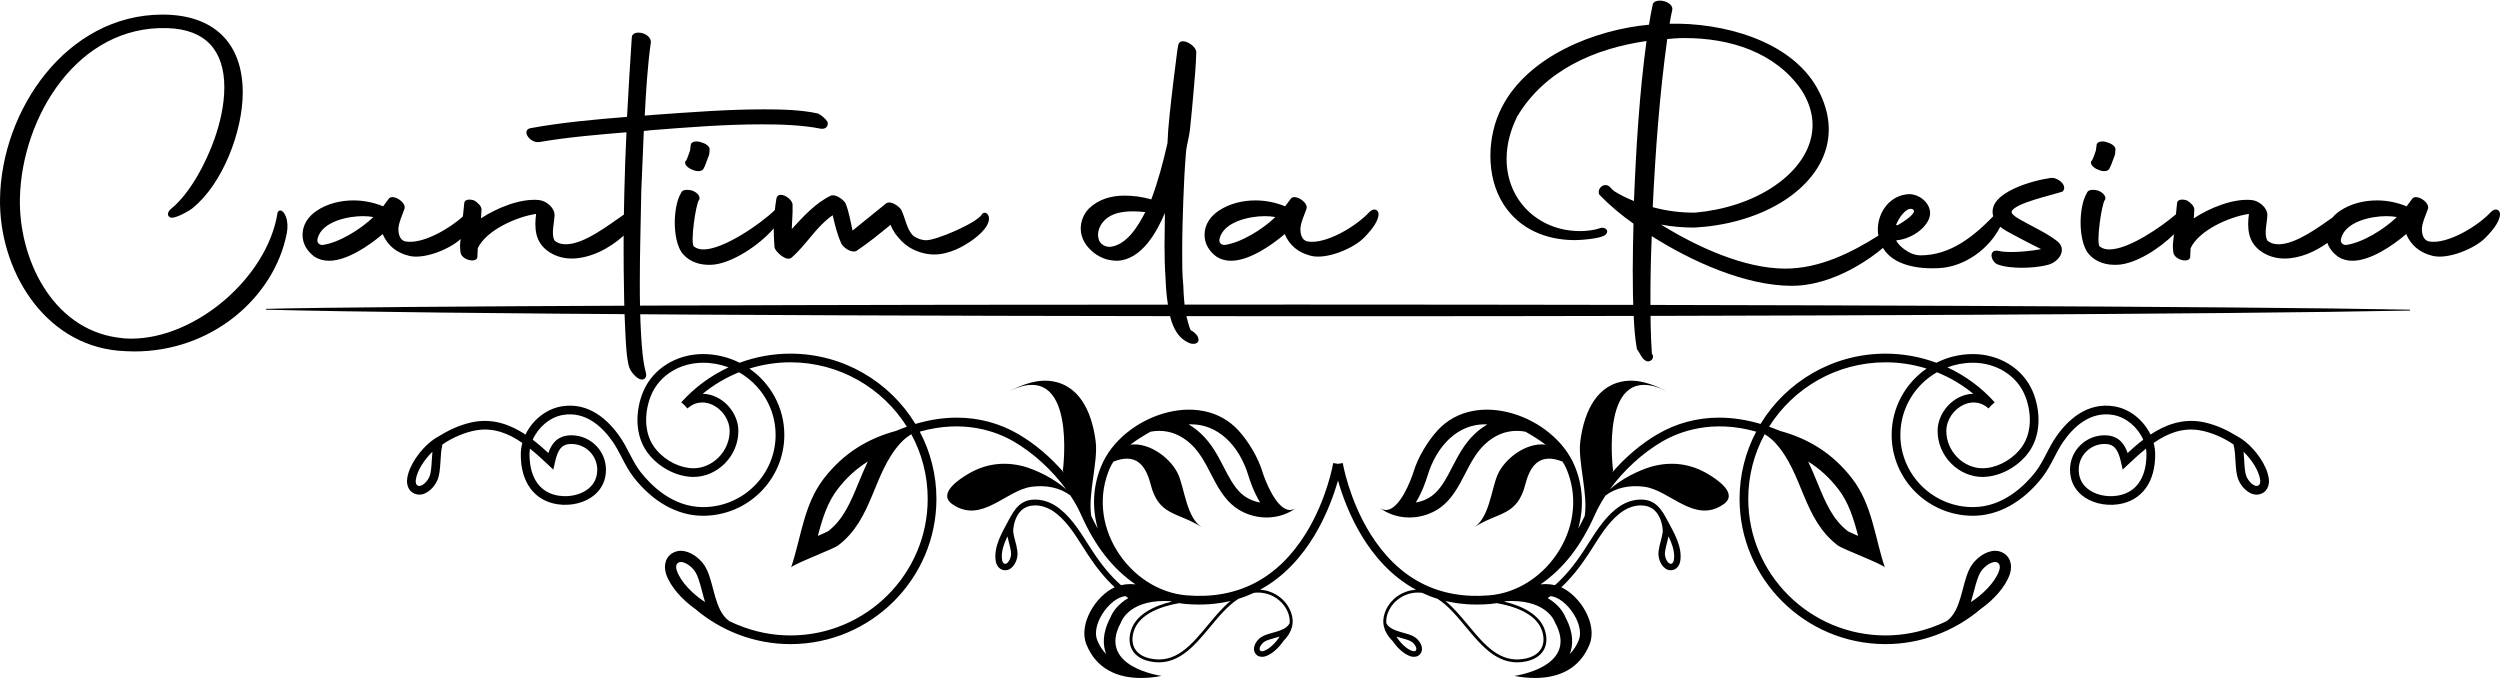 <svg width="237" height="65" viewBox="0 0 237 65" fill="none" xmlns="http://www.w3.org/2000/svg">
<path fill-rule="evenodd" clip-rule="evenodd" d="M222.378 23.227C223.957 23.022 226.017 21.738 227.218 20.581C226.888 20.516 226.535 20.491 226.214 20.491C224.787 20.491 222.325 21.007 221.933 22.62C221.848 22.966 222.028 23.196 222.378 23.227ZM156.679 19.64C158.009 20.003 159.385 20.182 160.758 20.152C163.37 19.909 166.069 19.101 168.244 17.611C169.936 16.451 171.432 14.766 171.764 12.687C171.808 12.409 171.831 12.128 171.831 11.846C171.831 10.647 171.412 9.524 170.774 8.527C168.292 4.93 163.969 3.61 159.753 3.61C159.408 3.61 159.061 3.61 158.715 3.644L158.055 3.701C157.328 8.939 156.933 14.36 156.679 19.64ZM179.904 21.346C180.367 21.082 181.575 20.316 181.433 19.946C181.428 19.933 181.42 19.922 181.41 19.912C181.355 19.857 181.291 19.817 181.213 19.804C180.661 19.706 179.971 20.695 179.739 21.348C179.798 21.337 179.856 21.335 179.904 21.346ZM200.534 14.254C200.533 14.478 200.514 14.691 200.414 14.89C200.278 15.229 200.125 15.733 199.945 16.031C199.941 16.037 199.939 16.042 199.934 16.047C199.718 16.334 199.141 16.218 198.864 16.072C198.557 15.961 197.968 15.52 198.338 15.184C198.457 14.978 198.59 14.527 198.687 14.28L198.753 13.789C198.765 13.338 199.423 13.367 199.734 13.485C200.049 13.561 200.651 13.855 200.534 14.254ZM228.105 22.192C226.799 23.311 224.709 24.72 223.015 24.72C222.523 24.72 222.067 24.605 221.637 24.333C221.182 23.993 220.818 23.559 220.635 23.03C219.456 23.875 218.012 24.51 216.549 24.51C215.429 24.51 214.268 24.036 213.615 23.099C213.241 22.54 213.127 21.909 213.127 21.247C213.127 20.921 213.152 20.598 213.197 20.277C211.305 20.559 208.467 21.833 207.667 23.529L207.634 24.286C207.674 25.026 206.077 24.665 206.029 23.889C205.981 23.511 205.966 23.172 206.029 22.799L206.088 22.209C204.724 23.541 202.508 25.028 200.705 25.104C199.72 25.146 198.743 24.881 198.065 24.137C197.409 23.44 197.241 22.026 197.241 21.108C197.241 20.25 197.382 19.017 197.852 18.271C197.969 17.902 198.601 17.991 198.881 18.061C198.888 18.062 198.893 18.064 198.899 18.066C199.203 18.176 199.658 18.495 199.582 18.873C199.574 18.91 199.557 18.941 199.535 18.963C199.227 19.364 198.697 23.062 199.056 23.372C199.318 23.567 199.635 23.647 199.959 23.647C201.806 23.647 204.862 21.526 206.278 20.318L206.379 19.32C206.379 18.82 207.025 18.887 207.339 19.012C207.351 19.016 207.36 19.021 207.369 19.027C207.635 19.192 208.066 19.561 208.019 19.904L207.973 20.698C209.463 19.706 211.752 18.782 213.475 18.965C214.143 19.035 214.944 19.671 214.944 20.374C214.944 21.044 214.58 22.228 214.966 22.832C215.282 23.074 215.624 23.157 216.021 23.157C217.629 23.157 219.832 21.529 221.129 20.614C221.339 20.366 221.587 20.154 221.856 19.974C222.871 19.295 224.122 18.999 225.335 18.999C226.293 18.999 227.261 19.192 228.146 19.561L228.657 18.874C229.008 18.284 230.473 19.229 230.147 19.855C229.949 20.441 229.666 20.989 229.6 21.61C229.571 22.095 229.688 22.734 230.225 22.882C232.001 23.229 234.976 21.379 236.132 20.102C236.297 19.938 236.559 19.782 236.791 19.908C237.125 20.09 236.986 20.593 236.871 20.863C236.61 21.478 236.059 22.102 235.59 22.568C234.568 23.584 232.08 24.605 230.634 24.26C229.431 23.973 228.584 23.296 228.105 22.192ZM154.853 21.203C153.705 20.394 152.614 19.485 151.639 18.476C151.62 18.456 151.608 18.436 151.598 18.411C151.393 17.849 152.064 17.282 152.56 17.677C152.566 17.681 152.571 17.685 152.575 17.69L152.983 18.095C153.577 18.474 154.239 18.798 154.9 19.058C155.099 14.037 155.415 8.867 156.089 3.888C151.186 4.594 146.443 6.65 143.823 11.057C143.207 12.314 142.825 13.657 142.825 15.062C142.825 19.143 146.048 22.067 150.11 21.9C150.602 21.867 151.213 21.808 151.68 21.629C152.221 21.45 152.651 21.946 152.118 22.316C151.588 22.633 149.916 22.763 149.314 22.763C146.586 22.763 144.066 21.738 142.549 19.391C141.669 18.03 141.289 16.388 141.289 14.782C141.289 13.178 141.658 11.546 142.4 10.118C144.889 5.324 151.171 2.819 156.324 2.341C156.442 1.687 156.542 1.025 156.687 0.377C156.693 0.351 156.703 0.329 156.719 0.308C157.117 -0.237 158.675 0.178 158.53 0.949C158.431 1.38 158.344 1.813 158.281 2.251C163.202 2.125 169.695 3.778 172.253 8.33C172.932 9.538 173.367 10.873 173.367 12.265C173.367 12.867 173.285 13.464 173.124 14.044C172.493 16.314 170.738 18.064 168.755 19.25C166.34 20.692 163.438 21.42 160.631 21.574C159.575 21.574 158.508 21.49 157.466 21.291C160.865 23.4 165.358 25.464 169.242 25.464C172.441 25.464 175.428 24.011 178.071 22.337C178.036 22.151 178.016 21.961 178.016 21.772C178.016 20.087 179.188 18.477 180.981 18.404C182.126 18.404 183.331 19.535 182.877 20.724C182.414 21.857 180.985 22.686 179.754 22.787C179.988 23.307 180.744 23.829 181.189 24.016C181.467 24.132 181.768 24.206 182.071 24.206C184.893 24.206 187.094 22.417 188.955 20.507C188.937 20.438 188.924 20.367 188.914 20.296C188.593 18.174 192.867 17.075 194.417 16.868C195.047 16.784 196.02 17.558 195.573 18.114C195.55 18.142 195.523 18.162 195.488 18.174C194.608 18.481 191.05 19.241 190.714 20.027C190.563 20.38 191.7 20.911 191.933 21.05C192.924 21.594 194.175 22.187 195.057 22.889C195.998 23.697 195.152 24.833 194.175 25.098C193.396 25.309 192.47 25.384 191.665 25.384C190.955 25.384 190.01 25.32 189.332 25.049C188.691 24.731 188.493 23.567 189.493 23.791C189.852 23.872 190.243 23.892 190.611 23.892C191.518 23.892 192.565 23.793 193.498 23.619C192.679 23.202 191.851 22.794 191.044 22.353C190.583 22.088 190.042 21.846 189.621 21.502C188.552 23.616 186.244 25.288 183.838 25.418C181.994 25.519 179.54 25.23 178.503 23.505C176.175 25.45 172.946 27.096 169.875 27.096C165.459 27.096 160.323 24.761 156.587 22.385C156.498 24.358 156.461 26.332 156.461 28.307C156.461 30.042 156.479 31.796 156.598 33.527L156.68 33.663C156.699 33.694 156.708 33.724 156.708 33.76C156.708 34.045 156.551 34.212 156.269 34.258C156.253 34.261 156.238 34.262 156.221 34.26C155.708 34.214 155.484 33.49 155.211 33.14C155.192 33.115 155.18 33.09 155.175 33.059C154.991 32.056 154.923 30.981 154.873 29.963C154.802 28.529 154.785 27.087 154.785 25.651C154.785 24.169 154.819 22.685 154.853 21.203Z" fill="black"/>
<path fill-rule="evenodd" clip-rule="evenodd" d="M30.552 23.227C32.13 23.022 34.19 21.738 35.391 20.581C35.062 20.516 34.708 20.491 34.387 20.491C32.96 20.491 30.498 21.007 30.107 22.62C30.022 22.966 30.201 23.196 30.552 23.227ZM67.261 14.254C67.26 14.478 67.24 14.691 67.14 14.89C67.004 15.229 66.852 15.733 66.672 16.031C66.669 16.037 66.665 16.042 66.662 16.047C66.445 16.334 65.868 16.218 65.591 16.072C65.284 15.961 64.695 15.52 65.065 15.184C65.184 14.978 65.317 14.527 65.414 14.28L65.479 13.789C65.493 13.338 66.15 13.367 66.461 13.485C66.776 13.561 67.378 13.855 67.261 14.254ZM64.579 18.271C64.696 17.902 65.328 17.991 65.607 18.061C65.614 18.062 65.62 18.064 65.626 18.066C65.93 18.176 66.385 18.495 66.309 18.872C66.301 18.91 66.285 18.941 66.262 18.963C65.954 19.364 65.424 23.062 65.783 23.372C66.045 23.567 66.362 23.647 66.687 23.647C68.589 23.647 72.079 21.249 73.455 19.914C73.493 19.555 73.541 19.197 73.601 18.84C73.747 17.962 75.247 18.834 75.135 19.514C75.16 20.246 75.077 20.974 75.062 21.712C76.14 20.536 77.298 19.261 78.729 18.563C79.175 18.346 79.869 18.866 80.124 19.215C80.132 19.228 80.139 19.239 80.145 19.253C80.496 20.078 80.619 20.985 80.822 21.859L84.01 19.278C84.425 18.983 85.207 19.529 85.438 19.889C85.441 19.895 85.444 19.9 85.447 19.906C85.82 20.648 85.97 21.83 86.621 22.39C86.986 22.619 87.37 22.773 87.809 22.773C88.788 22.773 92.611 21.135 93.094 20.314C93.335 19.907 94.118 20.369 93.562 21.373C93.056 22.285 91.603 23.227 90.669 23.636C90.02 23.921 89.297 24.126 88.582 24.126C87.719 24.126 86.853 23.857 86.123 23.395C85.614 23.058 85.246 22.646 84.878 22.159C84.697 21.901 84.541 21.611 84.421 21.314C83.38 22.167 82.32 23.037 81.2 23.78C81.194 23.784 81.188 23.788 81.18 23.791C80.739 24.011 79.984 23.507 79.766 23.108C79.377 22.258 79.148 21.314 78.936 20.402C77.331 21.529 76.472 23.182 75.034 24.429C74.579 24.824 73.544 23.923 73.427 23.46C73.425 23.448 73.423 23.439 73.423 23.427C73.388 22.912 73.352 22.393 73.352 21.877C73.352 21.8 73.353 21.724 73.353 21.648C72.012 23.224 69.33 25.024 67.433 25.104C66.447 25.146 65.47 24.881 64.792 24.137C64.136 23.44 63.968 22.026 63.968 21.108C63.968 20.25 64.109 19.017 64.579 18.271ZM36.279 22.192C34.972 23.311 32.883 24.72 31.189 24.72C30.697 24.72 30.24 24.605 29.811 24.333C29.127 23.823 28.681 23.125 28.681 22.261C28.681 21.286 29.238 20.504 30.03 19.974C31.044 19.295 32.295 18.999 33.509 18.999C34.467 18.999 35.435 19.192 36.32 19.561L36.83 18.874C37.182 18.284 38.647 19.229 38.321 19.855C38.123 20.441 37.839 20.989 37.773 21.61C37.745 22.095 37.862 22.734 38.398 22.882C40.059 23.206 42.674 21.626 43.883 20.523L44.005 19.32C44.005 18.82 44.651 18.887 44.966 19.012C44.977 19.016 44.986 19.021 44.995 19.027C45.26 19.192 45.692 19.561 45.645 19.904L45.599 20.698C47.089 19.706 49.378 18.782 51.101 18.965C51.769 19.035 52.57 19.671 52.57 20.374C52.57 21.044 52.206 22.228 52.592 22.832C52.908 23.074 53.249 23.157 53.647 23.157C55.373 23.157 57.716 21.323 59.144 20.343C59.156 19.618 59.171 18.893 59.188 18.168C59.232 16.291 59.298 14.414 59.389 12.54C56.632 12.77 53.878 12.997 51.148 13.463C50.243 13.618 49.394 12.357 50.275 12.152C53.301 11.6 56.378 11.328 59.443 11.079C59.573 8.584 59.729 6.09 59.891 3.597C59.857 2.778 61.568 3.009 61.706 3.92C61.709 3.938 61.709 3.955 61.706 3.974C61.385 6.254 61.241 8.651 61.121 10.956C61.389 10.946 61.659 10.917 61.929 10.891C65.401 10.647 68.898 10.366 72.38 10.366C74.009 10.366 75.926 10.403 77.517 10.755C77.53 10.758 77.541 10.761 77.553 10.766C77.866 10.905 78.252 11.251 78.441 11.533C78.458 11.558 78.467 11.583 78.471 11.613C78.522 12.022 78.235 12.255 77.826 12.204C76.025 11.846 74.038 11.788 72.205 11.788C68.688 11.788 65.181 12.072 61.682 12.346C61.463 12.374 61.25 12.402 61.033 12.413L60.794 18.105C60.749 21.006 60.654 23.902 60.654 26.804C60.654 28.477 60.678 30.16 60.781 31.83C60.849 32.948 60.944 34.307 61.244 35.387C61.247 35.396 61.248 35.404 61.25 35.413C61.274 35.598 61.254 35.812 61.078 35.92C60.576 36.231 59.797 35.273 59.654 34.83C59.373 33.961 59.32 32.253 59.274 31.326C59.178 29.417 59.144 27.497 59.127 25.584C59.121 24.873 59.118 24.161 59.118 23.449C59.118 23.078 59.119 22.707 59.121 22.337C57.803 23.542 55.956 24.51 54.174 24.51C53.055 24.51 51.894 24.036 51.242 23.099C50.867 22.54 50.753 21.909 50.753 21.247C50.753 20.921 50.779 20.598 50.823 20.277C48.931 20.559 46.093 21.833 45.293 23.529L45.26 24.286C45.3 25.026 43.703 24.665 43.654 23.889C43.607 23.511 43.592 23.172 43.655 22.799L43.669 22.659C42.595 23.644 40.211 24.595 38.807 24.26C37.605 23.973 36.758 23.296 36.279 22.192ZM26.292 20.287C26.295 20.158 26.341 20.025 26.473 19.974C26.785 19.852 27.025 20.332 27.107 20.553C27.283 21.034 27.286 21.588 27.191 22.086C26.6 25.189 24.781 27.967 22.336 29.951C19.619 32.155 16.239 33.317 12.738 33.317C12.229 33.317 11.721 33.281 11.209 33.247C4.065 32.584 -0.107 25.481 0.002 18.833C0.14 10.451 6.291 1.384 15.409 1.384C20.221 1.384 23.012 4.023 23.012 8.771C23.012 12.435 21.127 17.426 18.233 19.75C17.909 20.01 16.516 20.802 16.133 20.611C15.755 20.423 15.954 20.011 16.204 19.809C18.04 18.329 19.566 15.354 20.333 13.172C20.875 11.63 21.266 9.921 21.266 8.281C21.266 4.79 19.495 2.787 15.894 2.666C7.351 2.38 2.087 11.082 1.889 18.736C1.742 24.433 4.888 31.136 11.152 32.002C11.567 32.071 12 32.105 12.421 32.105C18.582 32.105 25.285 26.307 26.292 20.287Z" fill="black"/>
<path d="M39.417 45.501C39.533 44.602 40.258 43.536 40.992 42.825C40.965 43.096 40.949 43.37 40.934 43.639C40.899 44.236 40.867 44.799 40.713 45.175C40.522 45.642 40.065 46.07 39.754 46.07C39.728 46.07 39.704 46.066 39.679 46.06C39.377 45.993 39.402 45.614 39.417 45.501ZM50.244 42.535C50.811 42.988 51.368 43.495 51.924 44.02L52.455 44.52L52.612 43.811C52.895 42.538 53.301 42.087 54.167 42.087H54.167C55.52 42.087 56.619 43.182 56.619 44.527C56.619 45.246 56.353 45.839 55.829 46.289C55.14 46.88 54.051 47.15 52.987 46.993C50.428 46.613 50.184 44.097 50.198 43.033C50.2 42.865 50.217 42.7 50.244 42.535ZM64.584 38.141L64.892 38.414L65.166 38.722C66.086 37.911 67.019 38.143 67.494 38.356C68.479 38.795 69.168 39.819 69.17 40.848C69.172 41.793 68.795 42.691 68.108 43.376C67.461 44.02 66.604 44.39 65.755 44.39H65.755C64.511 44.39 63.167 43.733 62.249 42.675C60.885 41.103 61.13 38.852 61.755 37.402C62.543 35.571 64.463 34.388 66.646 34.388C67.497 34.388 68.313 34.543 69.066 34.826C67.379 35.61 65.848 36.73 64.584 38.141ZM116.654 56.972C115.879 57.607 115.188 58.438 114.512 59.254C112.931 61.158 111.44 62.957 109.025 62.423C108.351 62.274 107.852 61.954 107.584 61.499C107.325 61.057 107.287 60.49 107.478 59.86C108.007 58.114 110.286 57.439 111.788 57.179C111.997 57.213 112.207 57.241 112.419 57.258C113.986 57.389 115.392 57.273 116.654 56.972ZM105.259 58.562C104.457 60.061 104.564 61.224 104.865 62.008C104.507 61.646 104.221 61.2 104.011 60.672C103.793 60.124 103.894 59.362 104.288 58.581C104.786 57.596 105.661 56.766 106.417 56.564C106.507 56.54 106.598 56.525 106.688 56.51C106.779 56.575 106.871 56.635 106.962 56.697C106.004 57.256 105.474 57.994 105.259 58.562ZM112.952 40.227C115.378 40.227 117.452 42.109 118.364 45.135C118.476 45.508 118.837 46.608 119.46 47.637C118.786 47.524 118.155 47.226 117.669 46.784C116.981 46.157 116.511 45.249 116.015 44.288C115.449 43.194 114.864 42.063 113.876 41.133C113.5 40.778 113.1 40.477 112.68 40.234C112.771 40.23 112.862 40.227 112.952 40.227ZM141.263 57.258C141.475 57.241 141.685 57.213 141.895 57.179C143.396 57.439 145.675 58.114 146.204 59.86C146.395 60.49 146.358 61.057 146.098 61.499C145.83 61.954 145.332 62.274 144.657 62.423C142.242 62.957 140.751 61.158 139.17 59.254C138.494 58.438 137.802 57.607 137.028 56.972C138.29 57.273 139.696 57.389 141.263 57.258ZM147.265 56.564C148.021 56.766 148.896 57.596 149.394 58.581C149.789 59.362 149.89 60.124 149.672 60.672C149.461 61.2 149.175 61.646 148.817 62.008C149.118 61.224 149.225 60.061 148.423 58.562C148.21 57.994 147.678 57.256 146.72 56.697C146.811 56.635 146.904 56.575 146.994 56.51C147.084 56.525 147.175 56.54 147.265 56.564ZM139.806 41.133C138.819 42.063 138.233 43.194 137.668 44.288C137.171 45.249 136.701 46.157 136.014 46.784C135.528 47.226 134.896 47.524 134.222 47.637C134.845 46.608 135.206 45.508 135.318 45.135C136.231 42.109 138.305 40.227 140.73 40.227C140.82 40.227 140.911 40.23 141.002 40.234C140.582 40.477 140.182 40.778 139.806 41.133ZM187.037 34.388C189.22 34.388 191.14 35.571 191.928 37.402C192.552 38.852 192.797 41.103 191.433 42.675C190.514 43.733 189.171 44.39 187.928 44.39H187.927C187.078 44.39 186.221 44.02 185.574 43.376C184.887 42.691 184.51 41.793 184.512 40.848C184.514 39.819 185.203 38.795 186.188 38.356C186.663 38.143 187.596 37.911 188.516 38.722L188.791 38.414L189.099 38.141C187.834 36.73 186.303 35.61 184.616 34.826C185.37 34.543 186.185 34.388 187.037 34.388ZM203.484 43.033C203.499 44.097 203.255 46.613 200.695 46.993C199.632 47.15 198.543 46.88 197.853 46.289C197.329 45.839 197.063 45.246 197.063 44.527C197.063 43.182 198.163 42.087 199.515 42.087C199.516 42.087 199.516 42.087 199.516 42.087C200.381 42.087 200.787 42.538 201.071 43.811L201.228 44.52L201.758 44.02C202.315 43.495 202.871 42.988 203.438 42.535C203.467 42.7 203.482 42.865 203.484 43.033ZM214.265 45.501C214.28 45.614 214.306 45.993 214.003 46.06C213.979 46.066 213.953 46.07 213.928 46.07C213.618 46.07 213.16 45.642 212.97 45.175C212.815 44.799 212.783 44.236 212.749 43.639C212.733 43.37 212.717 43.096 212.69 42.825C213.425 43.536 214.149 44.602 214.265 45.501ZM174.272 46.368C175.249 47.635 175.725 49.167 176.15 50.803C175.734 50.624 175.34 50.449 175.181 50.364C173.717 49.232 173.055 47.625 172.291 45.769C172.016 45.101 171.737 44.423 171.413 43.754C172.504 44.431 173.447 45.297 174.272 46.368ZM187.125 56.063C187.32 55.317 187.505 54.612 187.796 54.175C188.126 53.68 188.726 53.277 189.136 53.277C189.209 53.277 189.272 53.29 189.331 53.317C189.696 53.478 189.568 53.952 189.52 54.092C189.143 55.2 187.954 56.365 186.843 57.077C186.946 56.741 187.036 56.401 187.125 56.063ZM157.925 51.874L157.945 51.794C157.971 51.683 158 51.571 158.029 51.458C158.08 51.259 158.133 51.055 158.176 50.849C158.259 51.02 158.337 51.192 158.407 51.366C158.676 52.044 158.767 52.63 158.679 53.111C158.668 53.166 158.606 53.449 158.395 53.449C158.385 53.449 158.375 53.447 158.366 53.447C158.107 53.424 157.865 52.958 157.836 52.588C157.819 52.37 157.875 52.092 157.925 51.874ZM132.884 60.495C133.259 60.599 133.613 60.696 133.83 60.845C134.098 61.027 134.346 61.413 134.251 61.616C134.232 61.656 134.195 61.737 134.036 61.737C133.981 61.737 133.919 61.725 133.859 61.703C133.303 61.507 132.726 60.906 132.374 60.347C132.544 60.401 132.715 60.448 132.884 60.495ZM119.824 61.703C119.763 61.725 119.702 61.737 119.646 61.737C119.488 61.737 119.45 61.656 119.431 61.616C119.337 61.413 119.584 61.027 119.852 60.845C120.069 60.696 120.423 60.599 120.798 60.495C120.967 60.448 121.138 60.401 121.308 60.347C120.956 60.906 120.379 61.507 119.824 61.703ZM95.846 52.588C95.817 52.958 95.575 53.424 95.317 53.447C95.307 53.447 95.297 53.449 95.287 53.449C95.077 53.449 95.014 53.166 95.004 53.111C94.915 52.63 95.006 52.044 95.276 51.366C95.346 51.192 95.423 51.02 95.505 50.849C95.55 51.055 95.602 51.259 95.653 51.458C95.682 51.571 95.711 51.683 95.738 51.794L95.757 51.874C95.807 52.092 95.863 52.37 95.846 52.588ZM64.162 54.092C64.114 53.952 63.986 53.478 64.351 53.317C64.41 53.29 64.474 53.277 64.546 53.277C64.955 53.277 65.556 53.68 65.886 54.175C66.176 54.612 66.362 55.317 66.558 56.063C66.646 56.401 66.736 56.741 66.839 57.077C65.729 56.365 64.54 55.2 64.162 54.092ZM81.391 45.769C80.627 47.625 79.965 49.232 78.501 50.364C78.342 50.449 77.948 50.624 77.532 50.803C77.958 49.167 78.433 47.635 79.411 46.368C80.235 45.297 81.178 44.431 82.269 43.754C81.945 44.423 81.666 45.101 81.391 45.769ZM39.499 46.863C39.585 46.882 39.67 46.891 39.754 46.891C40.522 46.891 41.209 46.144 41.479 45.485C41.85 44.578 41.673 43.218 41.942 42.139C42.871 41.487 44.118 40.96 45.164 40.788C46.781 40.52 48.19 41.071 49.518 41.991C49.427 42.327 49.376 42.673 49.371 43.021C49.337 45.688 50.642 47.476 52.866 47.806C54.159 47.998 55.502 47.654 56.369 46.911C57.074 46.308 57.446 45.483 57.446 44.527C57.446 42.729 55.975 41.266 54.167 41.265H54.167C52.784 41.265 52.242 42.172 51.985 42.947C51.539 42.535 51.044 42.096 50.502 41.683C51.015 40.515 52.117 39.554 53.348 39.339C55.553 38.953 57.148 40.515 58.099 41.893C58.411 42.346 58.67 42.845 58.945 43.371C59.277 44.011 59.621 44.671 60.067 45.243C61.906 47.599 64.242 48.895 66.646 48.895C70.897 48.895 74.354 45.458 74.354 41.23C74.354 38.63 73.042 36.328 71.044 34.941C72.289 34.554 73.597 34.347 74.927 34.347C79.582 34.347 83.671 36.79 85.972 40.452C85.63 40.573 85.287 40.703 84.944 40.849C82.329 41.552 79.985 42.92 78.098 45.368C76.187 47.847 75.961 50.923 74.996 53.8C75.089 53.523 79 52.053 79.452 51.71C82.784 49.19 82.73 44.903 85.364 42.007C85.667 41.675 86.004 41.404 86.365 41.18C86.374 41.177 86.384 41.173 86.394 41.17C87.384 42.995 87.946 45.079 87.946 47.293C87.946 54.432 82.105 60.24 74.927 60.24C73.234 60.24 71.576 59.901 70.037 59.279C70.119 59.29 70.202 59.304 70.283 59.313C70.184 59.302 70.09 59.285 69.999 59.264C69.704 59.143 69.413 59.015 69.127 58.874C68.931 58.732 68.761 58.563 68.614 58.371C67.624 57.086 67.606 54.837 66.774 53.589C66.319 52.906 65.425 52.217 64.546 52.217C64.333 52.217 64.122 52.257 63.917 52.348C63.075 52.72 62.877 53.624 63.152 54.432C63.575 55.675 64.727 56.896 65.913 57.733C68.402 59.85 71.604 61.062 74.927 61.062C82.561 61.062 88.773 54.885 88.773 47.293C88.773 44.994 88.2 42.827 87.194 40.919C91.38 39.738 94.474 40.904 96.13 41.871C97.999 42.963 99.773 44.607 101.074 46.393C100.817 46.167 100.553 45.958 100.287 45.771C98.679 44.642 97.04 44.212 97.04 44.212C95.188 43.725 93.434 43.959 91.81 44.911C90.969 45.404 88.82 46.793 90.304 47.812C93.06 49.703 95.37 46.453 97.819 46.142C99.192 45.968 100.481 46.223 101.474 46.971C101.871 47.572 102.213 48.182 102.483 48.789C103.811 51.775 105.463 53.894 107.64 55.397C107.486 55.38 107.332 55.37 107.179 55.37C106.878 55.37 106.578 55.404 106.274 55.473C105.332 54.647 104.442 53.584 103.543 52.205C103.403 51.99 103.262 51.769 103.118 51.543C102.294 50.241 101.358 48.763 100.016 47.919C99.485 47.586 98.802 47.359 98.125 47.359C96.743 47.359 96.171 48.27 95.597 49.36C95.287 49.949 94.952 50.523 94.706 51.141C94.449 51.786 94.272 52.526 94.4 53.22C94.484 53.677 94.805 54.058 95.287 54.058C95.314 54.058 95.343 54.057 95.372 54.054C96.029 53.996 96.412 53.219 96.457 52.636C96.479 52.358 96.428 52.05 96.353 51.731L96.374 51.718C96.359 51.697 96.347 51.673 96.335 51.651C96.236 51.243 96.108 50.818 96.049 50.407C96.062 49.638 96.345 48.824 96.843 48.37C97.197 48.047 97.657 47.912 98.133 47.912C98.688 47.912 99.264 48.096 99.721 48.383C100.958 49.161 101.82 50.52 102.652 51.835C102.797 52.062 102.939 52.287 103.08 52.503C103.933 53.809 104.78 54.846 105.674 55.673C103.877 56.489 102.222 59.16 102.986 61.076C103.919 63.415 105.925 64.272 108.164 64.272C108.805 64.272 109.466 64.202 110.127 64.076C110.127 64.076 103.927 63.254 106.269 59.007C106.269 59.007 106.916 56.973 110.393 56.973C110.555 56.973 110.724 56.98 110.898 56.989C110.96 57.005 111.022 57.019 111.084 57.036C109.321 57.446 107.661 58.306 107.214 59.782C107.001 60.486 107.047 61.128 107.346 61.637C107.654 62.16 108.215 62.525 108.966 62.691C111.544 63.26 113.161 61.312 114.724 59.428C115.557 58.425 116.412 57.396 117.405 56.767C117.919 56.608 118.406 56.417 118.869 56.201C120.242 56.02 121.627 56.805 122.123 58.13C122.245 58.459 122.288 58.783 122.254 59.099C122.174 59.24 122.069 59.355 121.944 59.453C121.305 59.956 120.172 59.983 119.55 60.406C119.126 60.695 118.704 61.32 118.947 61.839C119.084 62.136 119.356 62.268 119.646 62.268C119.764 62.268 119.885 62.246 120.003 62.204C120.63 61.982 121.24 61.391 121.652 60.788C122.501 59.936 122.747 59.013 122.381 58.034C121.915 56.788 120.728 55.981 119.451 55.907C124.099 53.392 126.107 48.143 126.841 45.549C127.576 48.143 129.584 53.392 134.232 55.907C132.954 55.981 131.768 56.788 131.301 58.034C130.936 59.013 131.181 59.936 132.03 60.788C132.443 61.391 133.052 61.982 133.68 62.204C133.797 62.246 133.918 62.268 134.037 62.268C134.326 62.268 134.598 62.136 134.735 61.839C134.977 61.32 134.556 60.695 134.132 60.406C133.51 59.983 132.378 59.956 131.738 59.453C131.613 59.355 131.508 59.24 131.429 59.099C131.394 58.783 131.437 58.459 131.56 58.13C132.055 56.805 133.44 56.02 134.813 56.201C135.276 56.417 135.763 56.608 136.277 56.767C137.27 57.396 138.126 58.425 138.957 59.428C140.521 61.312 142.138 63.26 144.717 62.691C145.468 62.525 146.028 62.16 146.336 61.637C146.635 61.128 146.682 60.486 146.468 59.782C146.02 58.306 144.361 57.446 142.598 57.036C142.661 57.019 142.722 57.005 142.785 56.989C142.958 56.98 143.128 56.973 143.29 56.973C146.767 56.973 147.413 59.007 147.413 59.007C149.755 63.254 143.555 64.076 143.555 64.076C144.216 64.202 144.877 64.272 145.519 64.272C147.758 64.272 149.764 63.415 150.696 61.076C151.46 59.16 149.806 56.489 148.009 55.673C148.902 54.846 149.749 53.809 150.602 52.503C150.743 52.287 150.885 52.062 151.03 51.835C151.862 50.52 152.724 49.161 153.961 48.383C154.418 48.096 154.995 47.912 155.549 47.912C156.026 47.912 156.485 48.047 156.839 48.37C157.338 48.824 157.621 49.638 157.633 50.407C157.574 50.818 157.446 51.243 157.348 51.651C157.334 51.673 157.323 51.697 157.309 51.718L157.328 51.731C157.255 52.05 157.203 52.358 157.225 52.636C157.27 53.219 157.653 53.996 158.31 54.054C158.34 54.057 158.368 54.058 158.395 54.058C158.877 54.058 159.198 53.677 159.282 53.22C159.41 52.526 159.234 51.786 158.976 51.141C158.73 50.523 158.395 49.949 158.085 49.36C157.511 48.27 156.939 47.359 155.557 47.359C154.88 47.359 154.197 47.586 153.666 47.919C152.324 48.763 151.389 50.241 150.564 51.543C150.42 51.769 150.28 51.99 150.14 52.205C149.24 53.584 148.35 54.647 147.408 55.473C147.104 55.404 146.804 55.37 146.504 55.37C146.35 55.37 146.196 55.38 146.043 55.397C148.219 53.894 149.871 51.775 151.199 48.789C151.469 48.182 151.812 47.572 152.208 46.971C153.202 46.223 154.49 45.968 155.863 46.142C158.313 46.453 160.622 49.703 163.379 47.812C164.862 46.793 162.713 45.404 161.873 44.911C160.248 43.959 158.494 43.725 156.643 44.212C156.642 44.212 155.003 44.642 153.395 45.771C153.129 45.958 152.866 46.167 152.608 46.393C153.909 44.607 155.683 42.963 157.552 41.871C159.208 40.904 162.302 39.738 166.488 40.919C165.482 42.827 164.91 44.994 164.91 47.293C164.91 54.885 171.12 61.062 178.755 61.062C182.078 61.062 185.28 59.85 187.769 57.733C188.955 56.896 190.107 55.675 190.53 54.432C190.806 53.624 190.608 52.72 189.765 52.348C189.56 52.257 189.349 52.217 189.136 52.217C188.258 52.217 187.362 52.906 186.907 53.589C186.076 54.837 186.058 57.086 185.068 58.371C184.922 58.563 184.751 58.732 184.555 58.874C184.27 59.015 183.978 59.143 183.683 59.264C183.593 59.285 183.498 59.302 183.399 59.313C183.48 59.304 183.563 59.29 183.645 59.279C182.106 59.901 180.448 60.24 178.755 60.24C171.576 60.24 165.735 54.432 165.735 47.293C165.735 45.079 166.299 42.995 167.288 41.17C167.298 41.173 167.308 41.177 167.317 41.18C167.678 41.404 168.015 41.675 168.318 42.007C170.952 44.903 170.899 49.19 174.23 51.71C174.683 52.053 178.594 53.523 178.686 53.8C177.721 50.923 177.495 47.847 175.584 45.368C173.698 42.92 171.354 41.552 168.738 40.849C168.395 40.703 168.052 40.573 167.709 40.452C170.012 36.79 174.101 34.347 178.755 34.347C180.086 34.347 181.393 34.554 182.638 34.941C180.64 36.328 179.328 38.63 179.328 41.23C179.328 45.458 182.786 48.895 187.037 48.895C189.441 48.895 191.777 47.599 193.615 45.243C194.062 44.671 194.405 44.011 194.738 43.371C195.012 42.845 195.272 42.346 195.584 41.893C196.534 40.515 198.129 38.953 200.334 39.339C201.565 39.554 202.668 40.515 203.18 41.683C202.638 42.096 202.143 42.535 201.697 42.947C201.44 42.172 200.898 41.265 199.516 41.265H199.515C197.707 41.266 196.237 42.729 196.237 44.527C196.237 45.483 196.609 46.308 197.314 46.911C198.18 47.654 199.523 47.998 200.817 47.806C203.04 47.476 204.346 45.688 204.31 43.021C204.306 42.673 204.255 42.327 204.165 41.991C205.493 41.071 206.901 40.52 208.518 40.788C209.564 40.96 210.812 41.487 211.74 42.139C212.01 43.218 211.833 44.578 212.204 45.485C212.473 46.144 213.16 46.891 213.928 46.891C214.012 46.891 214.098 46.882 214.184 46.863C214.881 46.708 215.17 46.052 215.085 45.395C214.918 44.102 213.836 42.652 212.833 41.853C212.52 41.605 212.172 41.39 211.809 41.199C210.841 40.603 209.683 40.148 208.654 39.977C206.828 39.675 205.221 40.304 203.867 41.196C203.223 39.852 201.94 38.785 200.478 38.529C197.842 38.07 195.989 39.852 194.902 41.429C194.561 41.923 194.277 42.468 194.004 42.994C193.674 43.628 193.362 44.226 192.962 44.74C191.99 45.984 189.927 48.074 187.037 48.074C183.242 48.074 180.155 45.005 180.155 41.23C180.155 38.691 181.554 36.473 183.624 35.291C184.865 35.79 186.027 36.476 187.066 37.332C186.663 37.336 186.253 37.426 185.851 37.606C184.579 38.172 183.688 39.505 183.685 40.846C183.683 42.011 184.146 43.116 184.989 43.956C185.79 44.755 186.861 45.213 187.927 45.213H187.928C189.406 45.213 190.988 44.446 192.059 43.212C193.671 41.353 193.405 38.746 192.688 37.078C191.769 34.944 189.551 33.565 187.037 33.565C185.79 33.565 184.611 33.863 183.567 34.389C182.042 33.826 180.415 33.525 178.755 33.525C173.733 33.525 169.327 36.198 166.9 40.188C165.569 39.794 164.256 39.592 162.981 39.592C160.906 39.592 158.927 40.114 157.133 41.162C155.565 42.078 154.059 43.367 152.818 44.808C152.885 44.691 152.924 44.622 152.924 44.622C152.924 44.622 151.495 33.876 158.021 37.087C156.672 36.425 155.25 35.861 153.714 36.182C151.073 36.735 150.096 39.52 149.808 41.887C149.579 43.775 150.56 46.854 150.231 48.918C150.03 49.34 149.823 49.742 149.609 50.127C150.182 48.121 150.071 46.015 149.246 44.093C147.26 39.465 139.97 36.771 136.277 40.806C135.322 41.849 134.409 43.384 133.999 44.741C133.787 45.443 132.697 48.346 131.386 48.346C131.177 48.346 130.962 48.272 130.743 48.102C131.576 48.748 132.593 49.058 133.613 49.058C134.824 49.058 136.037 48.621 136.945 47.793C138.656 46.232 139.094 43.692 140.754 42.126C141.69 41.244 142.728 40.846 143.792 40.846C144.065 40.846 144.341 40.873 144.615 40.925C145.264 41.295 145.926 41.7 146.526 42.154C144.646 41.91 142.577 43.54 141.949 45.062C141.381 46.438 141.157 49.097 139.769 49.964C142.12 48.495 143.836 48.925 144.609 45.892C145.119 43.891 146.147 42.973 148.125 43.761C148.267 43.971 148.388 44.189 148.485 44.416C149.546 46.887 149.312 49.696 147.843 52.123C147.111 53.332 146.146 54.332 145.041 55.068C144.995 55.096 144.951 55.125 144.904 55.154L144.906 55.157C143.776 55.88 142.506 56.329 141.194 56.439C136.367 56.842 132.569 54.873 129.899 50.589C127.881 47.349 127.299 43.932 127.294 43.898L126.841 43.971L126.388 43.898C126.383 43.932 125.801 47.349 123.783 50.589C121.113 54.873 117.315 56.842 112.488 56.439C111.176 56.329 109.906 55.88 108.776 55.157L108.778 55.154C108.732 55.125 108.687 55.096 108.642 55.068C107.537 54.332 106.571 53.332 105.84 52.123C104.37 49.696 104.136 46.887 105.197 44.416C105.294 44.189 105.415 43.971 105.557 43.761C107.535 42.973 108.564 43.891 109.073 45.892C109.847 48.925 111.563 48.495 113.914 49.964C112.525 49.097 112.301 46.438 111.734 45.062C111.105 43.54 109.036 41.91 107.156 42.154C107.757 41.7 108.418 41.295 109.067 40.925C109.343 40.873 109.617 40.846 109.891 40.846C110.954 40.846 111.992 41.244 112.928 42.126C114.589 43.692 115.026 46.232 116.737 47.793C117.645 48.621 118.859 49.058 120.069 49.058C121.089 49.058 122.107 48.748 122.939 48.102C122.72 48.272 122.505 48.346 122.296 48.346C120.985 48.346 119.895 45.443 119.683 44.741C119.274 43.384 118.36 41.849 117.405 40.806C113.714 36.771 106.423 39.465 104.436 44.093C103.611 46.015 103.5 48.121 104.073 50.127C103.859 49.742 103.652 49.34 103.452 48.918C103.122 46.854 104.103 43.775 103.874 41.887C103.587 39.52 102.61 36.735 99.968 36.182C98.432 35.861 97.01 36.425 95.661 37.087C102.187 33.876 100.758 44.622 100.758 44.622C100.758 44.622 100.797 44.691 100.864 44.808C99.622 43.367 98.117 42.078 96.549 41.162C94.755 40.114 92.777 39.592 90.701 39.592C89.426 39.592 88.113 39.794 86.782 40.188C84.354 36.198 79.949 33.525 74.927 33.525C73.268 33.525 71.64 33.826 70.115 34.389C69.072 33.863 67.894 33.565 66.646 33.565C64.131 33.565 61.913 34.944 60.995 37.078C60.277 38.746 60.011 41.353 61.623 43.212C62.694 44.446 64.277 45.213 65.755 45.213H65.755C66.822 45.213 67.892 44.755 68.693 43.956C69.537 43.116 70 42.011 69.997 40.846C69.995 39.505 69.104 38.172 67.831 37.606C67.429 37.426 67.019 37.336 66.617 37.332C67.656 36.476 68.818 35.79 70.058 35.291C72.129 36.473 73.528 38.691 73.528 41.23C73.528 45.005 70.441 48.074 66.646 48.074C63.755 48.074 61.692 45.984 60.72 44.74C60.32 44.226 60.008 43.628 59.679 42.994C59.405 42.468 59.121 41.923 58.78 41.429C57.692 39.852 55.84 38.07 53.205 38.529C51.743 38.785 50.46 39.852 49.815 41.196C48.461 40.304 46.854 39.675 45.028 39.977C44 40.148 42.841 40.603 41.872 41.199C41.511 41.39 41.163 41.605 40.849 41.853C39.846 42.652 38.764 44.102 38.597 45.395C38.512 46.052 38.801 46.708 39.499 46.863Z" fill="black"/>
<path fill-rule="evenodd" clip-rule="evenodd" d="M25.213 29.358C25.229 29.357 25.197 29.279 25.214 29.279C47.138 28.733 196.129 28.715 228.473 29.357V29.44C193.9 30.144 57.581 30.201 25.213 29.358Z" fill="black"/>
<path fill-rule="evenodd" clip-rule="evenodd" d="M110.431 20.197C109.588 22.174 108.188 24.563 105.98 24.72C105.097 24.72 104.438 24.509 103.719 23.98C102.988 23.405 102.453 22.62 102.453 21.667C102.453 20.964 102.746 20.25 103.249 19.749C104.175 18.874 105.355 18.544 106.612 18.544C107.446 18.544 108.207 18.656 109.014 18.865C109.021 18.866 109.026 18.868 109.033 18.871L109.138 18.91C109.797 17.16 110.262 15.39 110.678 13.568L110.747 12.32C110.83 11.33 110.935 10.34 111.047 9.353C111.178 8.197 111.319 7.041 111.47 5.886C111.495 5.698 111.625 4.537 111.7 4.261C111.86 3.461 113.313 4.204 113.406 4.902C113.407 4.912 113.407 4.92 113.407 4.93C113.38 6.158 113.26 7.43 113.153 8.655C113.049 9.866 112.936 11.076 112.809 12.285C112.73 13.036 112.467 13.813 112.423 14.552C112.304 16.029 112.23 17.502 112.177 18.982C112.119 20.598 112.072 22.216 112.072 23.834C112.072 24.907 112.065 25.997 112.178 27.078C112.207 28.052 112.28 29.094 112.487 30.041C112.566 30.317 112.738 31.049 112.878 31.303L112.882 31.307C112.893 31.31 112.905 31.315 112.917 31.321C113.165 31.444 113.484 31.72 113.572 31.983C113.756 32.472 113.382 32.66 112.924 32.577C112.511 32.465 112.092 32.173 111.813 31.855C111.284 31.254 110.997 30.409 110.856 29.639C110.642 28.615 110.532 27.542 110.501 26.501C110.425 25.44 110.396 24.374 110.396 23.309C110.396 22.366 110.431 21.422 110.431 20.479V20.197ZM121.788 22.192C120.482 23.311 118.393 24.72 116.699 24.72C116.207 24.72 115.75 24.605 115.321 24.333C114.637 23.823 114.191 23.125 114.191 22.261C114.191 21.286 114.748 20.504 115.54 19.974C116.554 19.295 117.805 18.999 119.019 18.999C119.976 18.999 120.945 19.192 121.829 19.561L122.34 18.874C122.692 18.284 124.157 19.229 123.831 19.855C123.633 20.441 123.349 20.989 123.283 21.61C123.255 22.095 123.371 22.734 123.908 22.882C125.685 23.229 128.659 21.379 129.816 20.102C129.98 19.938 130.242 19.782 130.474 19.908C130.809 20.09 130.67 20.593 130.555 20.863C130.293 21.478 129.742 22.102 129.273 22.568C128.251 23.584 125.763 24.605 124.317 24.26C123.115 23.973 122.268 23.296 121.788 22.192ZM105.232 23.402C106.821 23.234 107.897 21.429 108.573 20.107C108.191 20.064 107.803 20.037 107.421 20.037C106.457 20.037 105.368 20.183 104.676 20.921C104.331 21.288 104.094 21.752 104.094 22.261C104.094 22.548 104.188 22.945 104.45 23.133C104.682 23.331 104.93 23.401 105.232 23.402ZM116.062 23.227C117.64 23.022 119.701 21.738 120.901 20.581C120.571 20.516 120.218 20.491 119.897 20.491C118.47 20.491 116.008 21.007 115.617 22.62C115.532 22.966 115.711 23.196 116.062 23.227Z" fill="black"/>
</svg>
